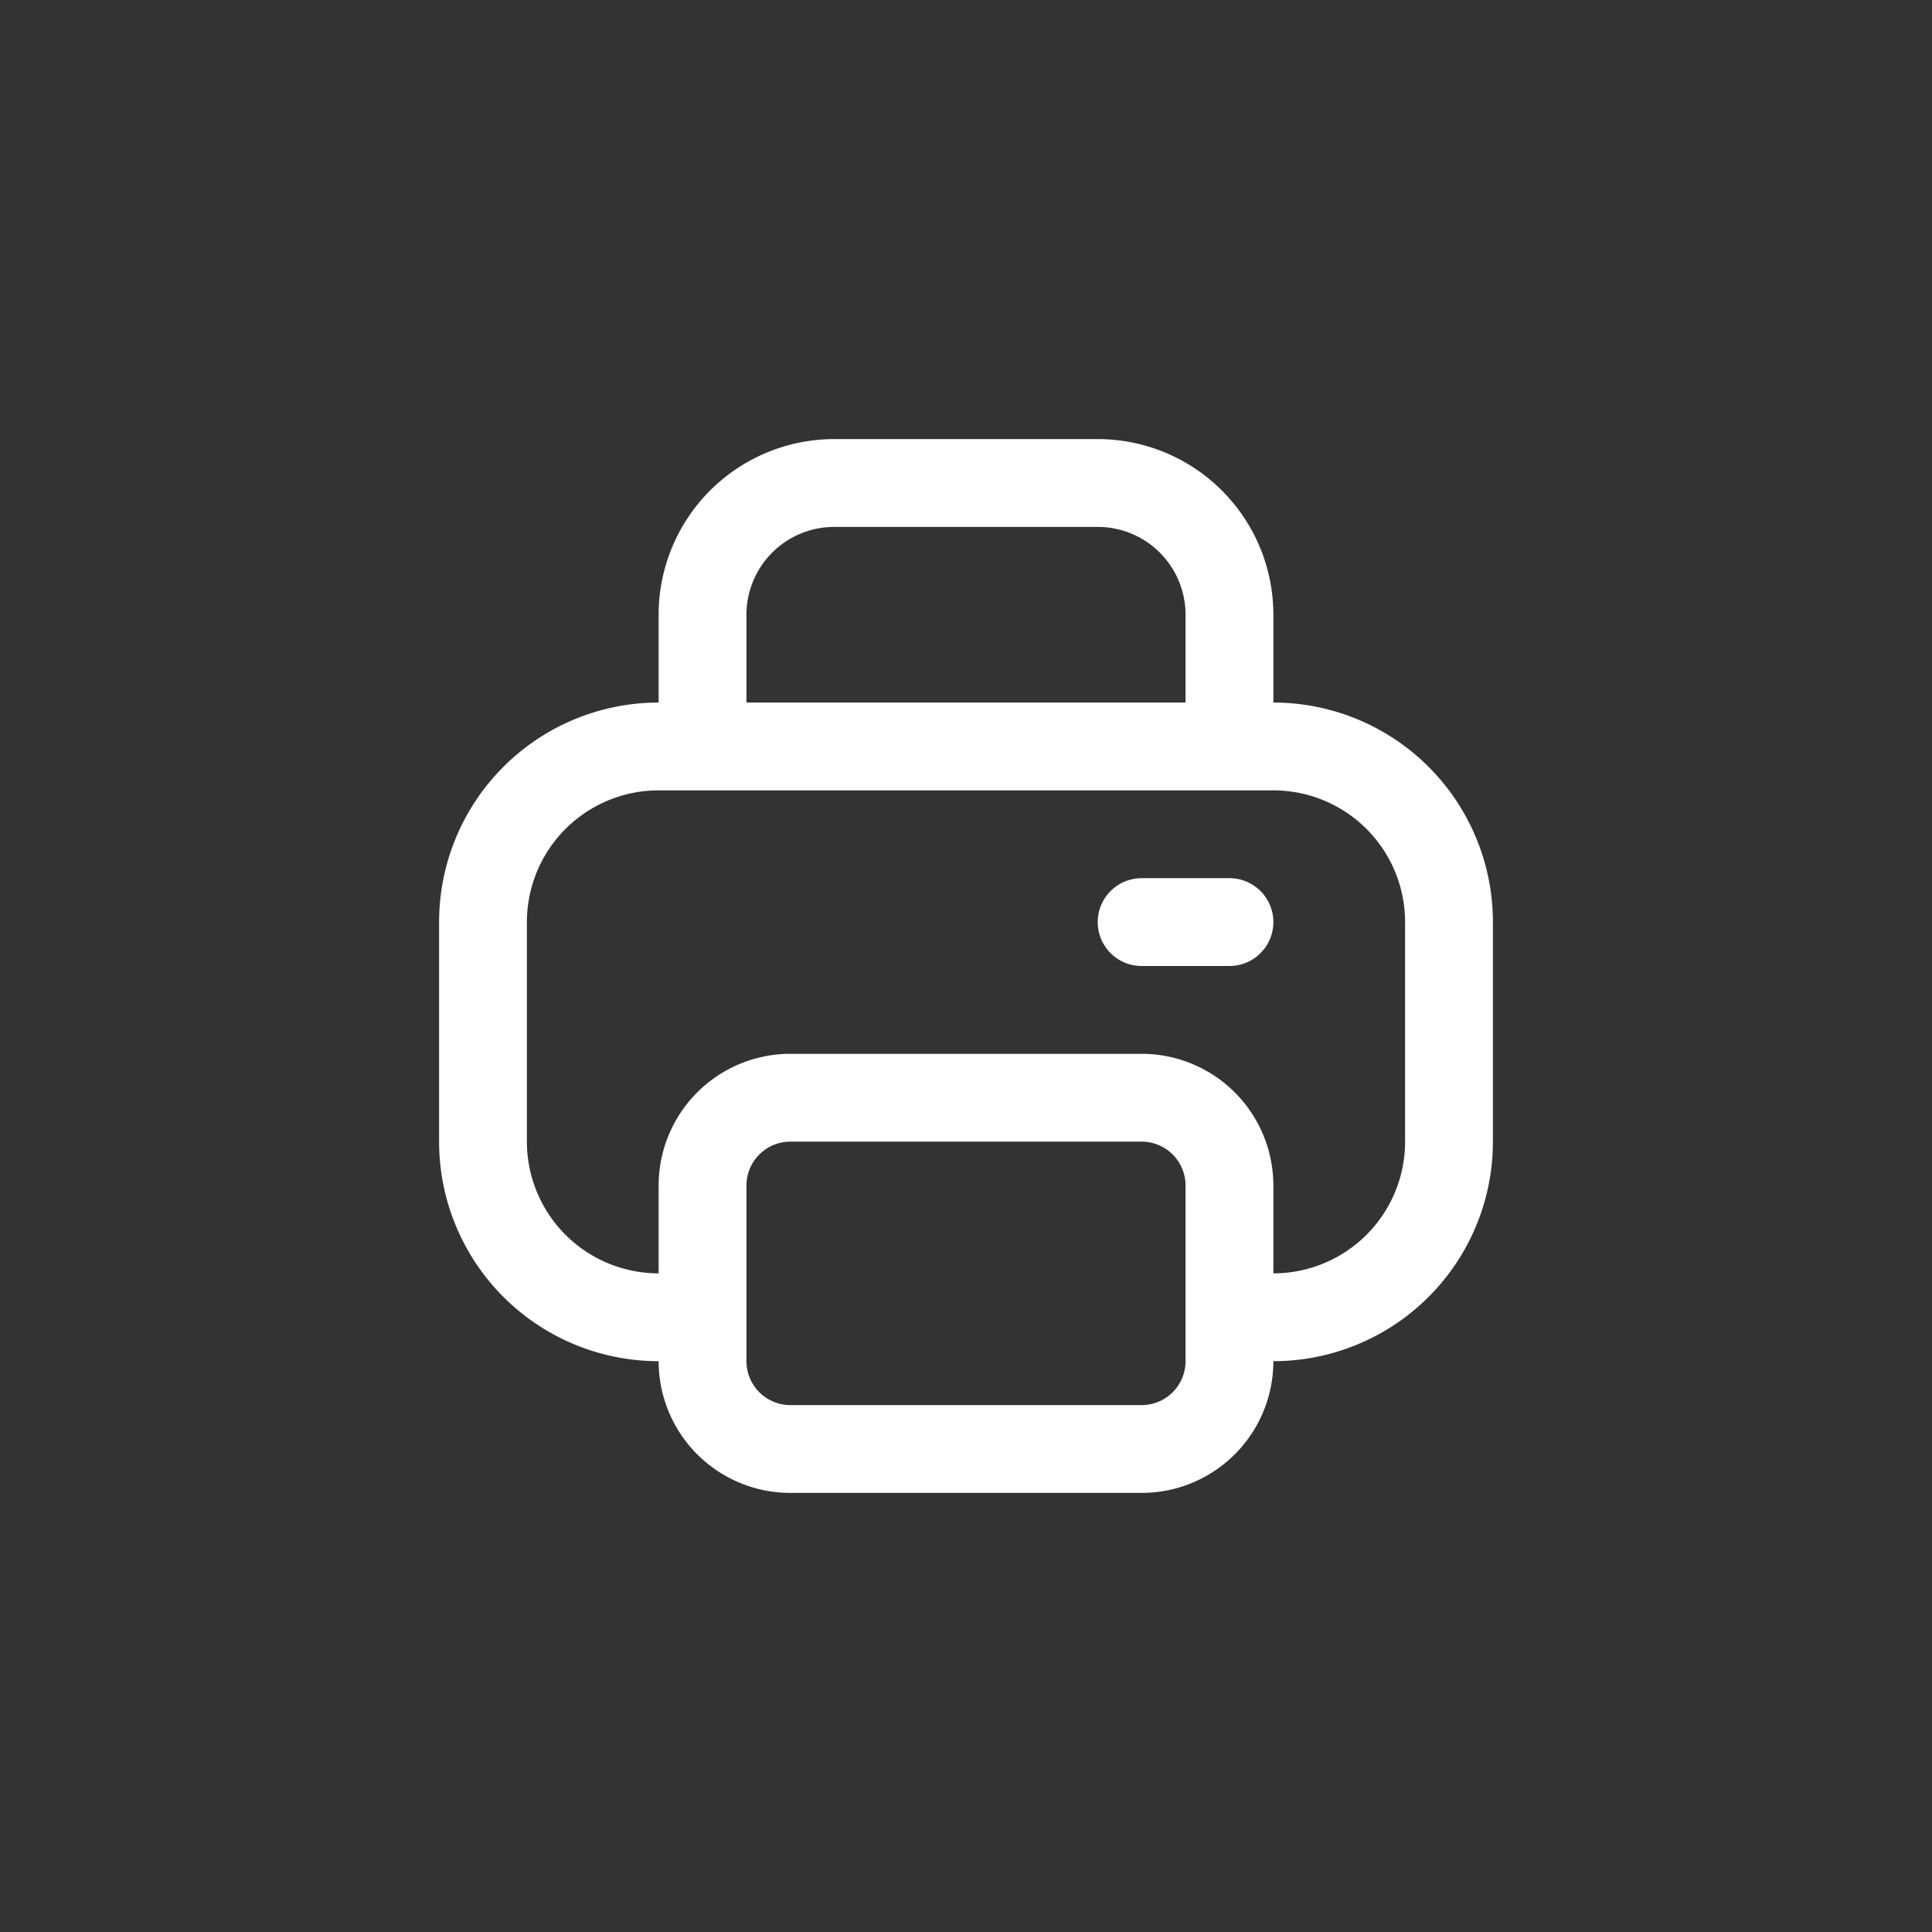 <svg xmlns="http://www.w3.org/2000/svg" viewBox="0 0 44 44"><rect x="0" y="0" width="44" height="44" fill="#333333" stroke="none"/><defs><style>.cls-1{fill:#fff;}.cls-2{fill:none;}</style></defs><title>printer</title><g id="Слой_2" data-name="Слой 2"><g id="Слой_4" data-name="Слой 4"><g id="printer"><path class="cls-1" d="M29,16V14a4,4,0,0,0-4-4H19a4,4,0,0,0-4,4v2a5,5,0,0,0-5,5v5a5,5,0,0,0,5,5,3,3,0,0,0,3,3h8a3,3,0,0,0,3-3,5,5,0,0,0,5-5V21A5,5,0,0,0,29,16ZM17,14a2,2,0,0,1,2-2h6a2,2,0,0,1,2,2v2H17ZM27,31a1,1,0,0,1-1,1H18a1,1,0,0,1-1-1V27a1,1,0,0,1,1-1h8a1,1,0,0,1,1,1Zm5-5a3,3,0,0,1-3,3V27a3,3,0,0,0-3-3H18a3,3,0,0,0-3,3v2a3,3,0,0,1-3-3V21a3,3,0,0,1,3-3H29a3,3,0,0,1,3,3Z"/><path class="cls-1" d="M28,20H26a1,1,0,0,0,0,2h2a1,1,0,0,0,0-2Z"/><circle class="cls-2" cx="22" cy="22" r="22"/><rect class="cls-2" x="10" y="10" width="24" height="24"/></g></g></g></svg>